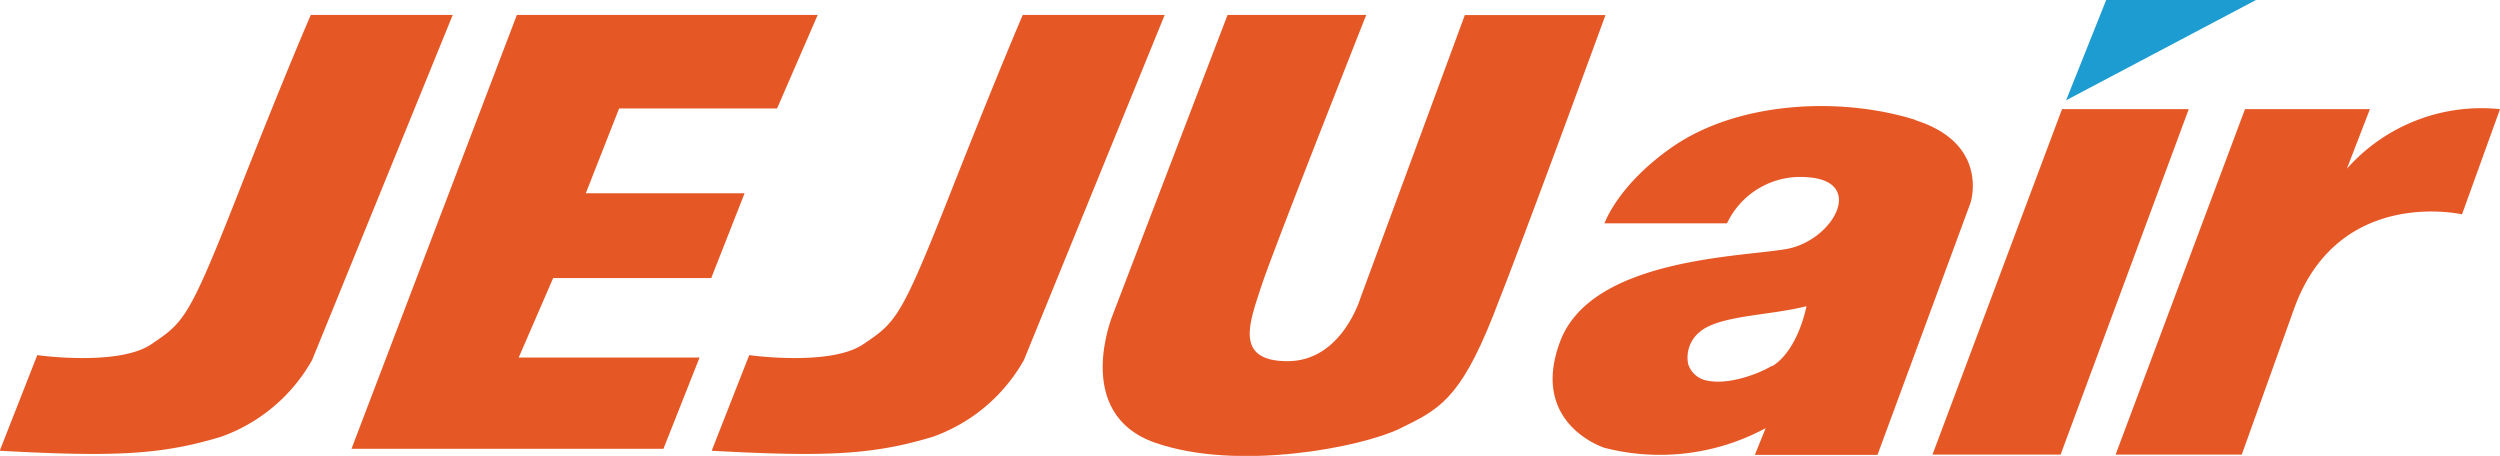 <svg xmlns="http://www.w3.org/2000/svg" viewBox="0 0 177.75 32.41"><defs><style>.cls-1{fill:#e65726;}.cls-2{fill:#1d9cd1;}</style></defs><g id="Layer_2" data-name="Layer 2"><g id="레이어_1" data-name="레이어 1"><path class="cls-1" d="M0,32l2.65-6.75s5.76.81,8.1-.77,2.67-1.8,6.2-10.77S22.1,1.06,22.1,1.06H32.19l-10,24.54a12.07,12.07,0,0,1-6.46,5.45c-4.29,1.3-7.6,1.44-15.72,1"/><path class="cls-1" d="M50.62,32l2.65-6.75s5.76.81,8.1-.77,2.67-1.8,6.21-10.77S72.72,1.06,72.72,1.06H82.81L72.8,25.6a12.07,12.07,0,0,1-6.46,5.45c-4.29,1.3-7.6,1.44-15.72,1"/><polygon class="cls-1" points="36.75 1.06 24.99 31.91 47.17 31.91 49.74 25.42 36.88 25.42 39.33 19.77 50.57 19.77 52.94 13.74 41.65 13.74 44.02 7.71 55.25 7.71 58.14 1.06 36.75 1.06"/><path class="cls-1" d="M87.28,1.06,79.11,22.4s-2.89,7,3,9.07,14.72.32,17.42-1,4.24-2,6.62-8,8-21.4,8-21.4h-10L96.73,21.18s-1.32,4.5-5.18,4.5-2.67-2.83-1.89-5.27S97.14,1.06,97.14,1.06Z"/><polygon class="cls-1" points="137.4 32.32 146.61 7.76 155.62 7.76 146.51 32.32 137.4 32.32"/><polygon class="cls-2" points="146.9 7.13 149.75 0 160.4 0 146.9 7.13"/><path class="cls-1" d="M150.42,32.32l9.2-24.56h8.88L166.86,12a12.79,12.79,0,0,1,10.89-4.24l-2.7,7.48s-8.72-2-11.9,6.6l-3.76,10.48Z"/><path class="cls-1" d="M126,26c-.94.58-3.28,1.48-4.87,1a1.74,1.74,0,0,1-1.1-1.11,2.35,2.35,0,0,1,.82-2.29c1.39-1.19,5-1.16,7.59-1.83,0,0-.57,3.12-2.44,4.27M136.2,8.53c-5.31-1.68-12.69-1.35-17.41,2-3.8,2.68-4.71,5.35-4.71,5.35h8.71a5.76,5.76,0,0,1,5.69-3.28c4.24.25,1.83,4.54-1.49,5.11s-13.84.68-16.06,6.56,3.15,7.57,3.15,7.57a15.82,15.82,0,0,0,11.46-1.4l-.77,1.9h8.72l6.61-17.91s1.4-4.19-3.9-5.88"/></g></g></svg>